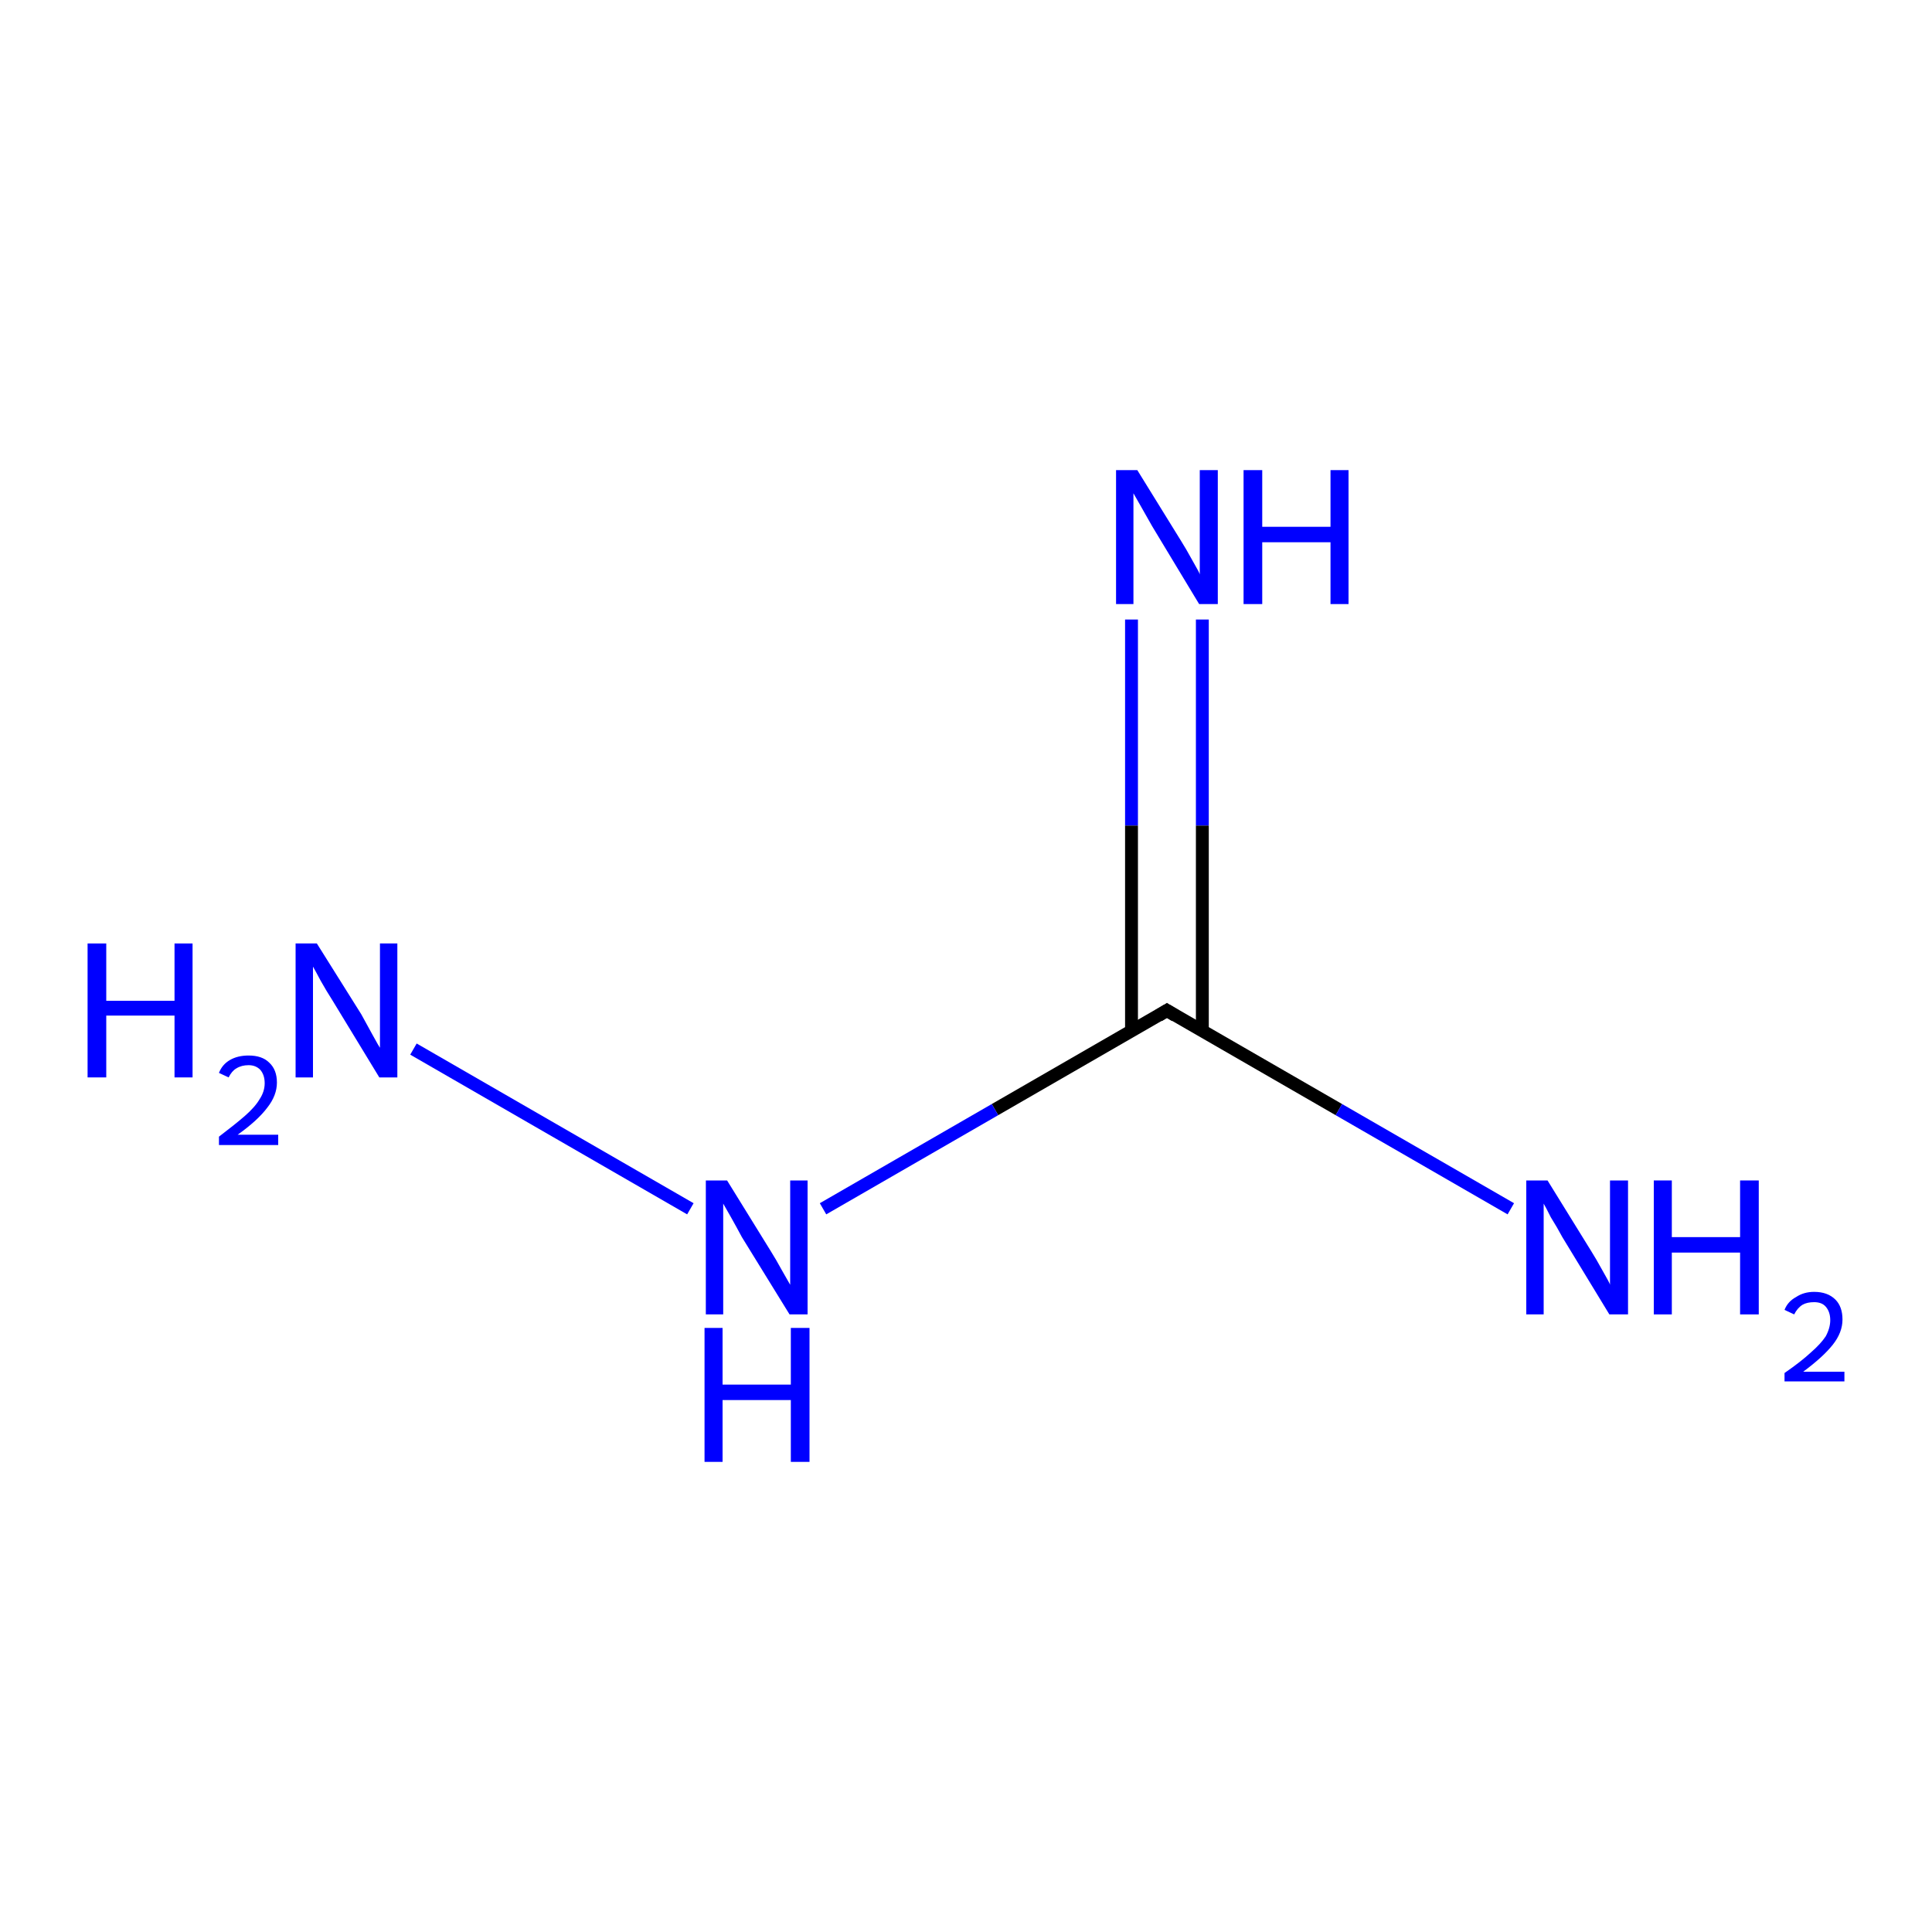 <?xml version='1.0' encoding='iso-8859-1'?>
<svg version='1.1' baseProfile='full'
              xmlns='http://www.w3.org/2000/svg'
                      xmlns:rdkit='http://www.rdkit.org/xml'
                      xmlns:xlink='http://www.w3.org/1999/xlink'
                  xml:space='preserve'
width='300px' height='300px' viewBox='0 0 300 300'>
<!-- END OF HEADER -->
<rect style='opacity:1.0;fill:#FFFFFF;stroke:none' width='300.0' height='300.0' x='0.0' y='0.0'> </rect>
<path class='bond-0 atom-0 atom-1' d='M 186.7,96.2 L 186.7,128.2' style='fill:none;fill-rule:evenodd;stroke:#0000FF;stroke-width:2.0px;stroke-linecap:butt;stroke-linejoin:miter;stroke-opacity:1' />
<path class='bond-0 atom-0 atom-1' d='M 186.7,128.2 L 186.7,160.1' style='fill:none;fill-rule:evenodd;stroke:#000000;stroke-width:2.0px;stroke-linecap:butt;stroke-linejoin:miter;stroke-opacity:1' />
<path class='bond-0 atom-0 atom-1' d='M 175.7,96.2 L 175.7,128.2' style='fill:none;fill-rule:evenodd;stroke:#0000FF;stroke-width:2.0px;stroke-linecap:butt;stroke-linejoin:miter;stroke-opacity:1' />
<path class='bond-0 atom-0 atom-1' d='M 175.7,128.2 L 175.7,160.1' style='fill:none;fill-rule:evenodd;stroke:#000000;stroke-width:2.0px;stroke-linecap:butt;stroke-linejoin:miter;stroke-opacity:1' />
<path class='bond-1 atom-1 atom-2' d='M 181.2,156.9 L 207.9,172.3' style='fill:none;fill-rule:evenodd;stroke:#000000;stroke-width:2.0px;stroke-linecap:butt;stroke-linejoin:miter;stroke-opacity:1' />
<path class='bond-1 atom-1 atom-2' d='M 207.9,172.3 L 234.6,187.7' style='fill:none;fill-rule:evenodd;stroke:#0000FF;stroke-width:2.0px;stroke-linecap:butt;stroke-linejoin:miter;stroke-opacity:1' />
<path class='bond-2 atom-1 atom-3' d='M 181.2,156.9 L 154.5,172.3' style='fill:none;fill-rule:evenodd;stroke:#000000;stroke-width:2.0px;stroke-linecap:butt;stroke-linejoin:miter;stroke-opacity:1' />
<path class='bond-2 atom-1 atom-3' d='M 154.5,172.3 L 127.8,187.7' style='fill:none;fill-rule:evenodd;stroke:#0000FF;stroke-width:2.0px;stroke-linecap:butt;stroke-linejoin:miter;stroke-opacity:1' />
<path class='bond-3 atom-3 atom-4' d='M 107.2,187.7 L 64.2,162.9' style='fill:none;fill-rule:evenodd;stroke:#0000FF;stroke-width:2.0px;stroke-linecap:butt;stroke-linejoin:miter;stroke-opacity:1' />
<path d='M 182.5,157.7 L 181.2,156.9 L 179.9,157.7' style='fill:none;stroke:#000000;stroke-width:2.0px;stroke-linecap:butt;stroke-linejoin:miter;stroke-opacity:1;' />
<path class='atom-0' d='M 176.6 73.0
L 183.4 84.0
Q 184.1 85.1, 185.2 87.1
Q 186.3 89.0, 186.3 89.2
L 186.3 73.0
L 189.1 73.0
L 189.1 93.8
L 186.2 93.8
L 178.9 81.7
Q 178.1 80.3, 177.2 78.7
Q 176.3 77.1, 176.0 76.6
L 176.0 93.8
L 173.3 93.8
L 173.3 73.0
L 176.6 73.0
' fill='#0000FF'/>
<path class='atom-0' d='M 193.1 73.0
L 196.0 73.0
L 196.0 81.8
L 206.6 81.8
L 206.6 73.0
L 209.4 73.0
L 209.4 93.8
L 206.6 93.8
L 206.6 84.2
L 196.0 84.2
L 196.0 93.8
L 193.1 93.8
L 193.1 73.0
' fill='#0000FF'/>
<path class='atom-2' d='M 240.3 183.3
L 247.1 194.3
Q 247.8 195.4, 248.9 197.4
Q 250.0 199.3, 250.0 199.5
L 250.0 183.3
L 252.8 183.3
L 252.8 204.1
L 249.9 204.1
L 242.6 192.1
Q 241.8 190.6, 240.8 189.0
Q 240.0 187.4, 239.7 186.9
L 239.7 204.1
L 237.0 204.1
L 237.0 183.3
L 240.3 183.3
' fill='#0000FF'/>
<path class='atom-2' d='M 256.8 183.3
L 259.6 183.3
L 259.6 192.1
L 270.2 192.1
L 270.2 183.3
L 273.1 183.3
L 273.1 204.1
L 270.2 204.1
L 270.2 194.5
L 259.6 194.5
L 259.6 204.1
L 256.8 204.1
L 256.8 183.3
' fill='#0000FF'/>
<path class='atom-2' d='M 277.1 203.4
Q 277.6 202.1, 278.9 201.4
Q 280.1 200.6, 281.7 200.6
Q 283.8 200.6, 285.0 201.8
Q 286.1 202.9, 286.1 204.9
Q 286.1 206.9, 284.6 208.8
Q 283.1 210.7, 280.0 213.0
L 286.4 213.0
L 286.4 214.5
L 277.1 214.5
L 277.1 213.2
Q 279.7 211.4, 281.2 210.0
Q 282.7 208.7, 283.5 207.5
Q 284.2 206.2, 284.2 205.0
Q 284.2 203.7, 283.5 202.9
Q 282.9 202.2, 281.7 202.2
Q 280.6 202.2, 279.9 202.6
Q 279.1 203.1, 278.6 204.1
L 277.1 203.4
' fill='#0000FF'/>
<path class='atom-3' d='M 112.9 183.3
L 119.7 194.3
Q 120.4 195.4, 121.5 197.4
Q 122.6 199.3, 122.7 199.5
L 122.7 183.3
L 125.4 183.3
L 125.4 204.1
L 122.6 204.1
L 115.2 192.1
Q 114.4 190.6, 113.5 189.0
Q 112.6 187.4, 112.3 186.9
L 112.3 204.1
L 109.6 204.1
L 109.6 183.3
L 112.9 183.3
' fill='#0000FF'/>
<path class='atom-3' d='M 109.4 206.2
L 112.2 206.2
L 112.2 215.0
L 122.8 215.0
L 122.8 206.2
L 125.7 206.2
L 125.7 227.0
L 122.8 227.0
L 122.8 217.4
L 112.2 217.4
L 112.2 227.0
L 109.4 227.0
L 109.4 206.2
' fill='#0000FF'/>
<path class='atom-4' d='M 13.6 146.5
L 16.5 146.5
L 16.5 155.4
L 27.1 155.4
L 27.1 146.5
L 29.9 146.5
L 29.9 167.3
L 27.1 167.3
L 27.1 157.7
L 16.5 157.7
L 16.5 167.3
L 13.6 167.3
L 13.6 146.5
' fill='#0000FF'/>
<path class='atom-4' d='M 34.0 166.6
Q 34.5 165.3, 35.7 164.6
Q 36.9 163.9, 38.6 163.9
Q 40.7 163.9, 41.8 165.0
Q 43.0 166.1, 43.0 168.1
Q 43.0 170.1, 41.5 172.0
Q 40.0 174.0, 36.9 176.2
L 43.2 176.2
L 43.2 177.8
L 34.0 177.8
L 34.0 176.5
Q 36.5 174.6, 38.0 173.3
Q 39.6 171.9, 40.3 170.7
Q 41.1 169.5, 41.1 168.2
Q 41.1 166.9, 40.4 166.1
Q 39.7 165.4, 38.6 165.4
Q 37.5 165.4, 36.7 165.9
Q 36.0 166.3, 35.5 167.3
L 34.0 166.6
' fill='#0000FF'/>
<path class='atom-4' d='M 49.2 146.5
L 56.1 157.5
Q 56.7 158.6, 57.8 160.6
Q 58.9 162.6, 59.0 162.7
L 59.0 146.5
L 61.7 146.5
L 61.7 167.3
L 58.9 167.3
L 51.6 155.3
Q 50.7 153.9, 49.8 152.3
Q 48.9 150.6, 48.6 150.1
L 48.6 167.3
L 45.9 167.3
L 45.9 146.5
L 49.2 146.5
' fill='#0000FF'/>
</svg>
